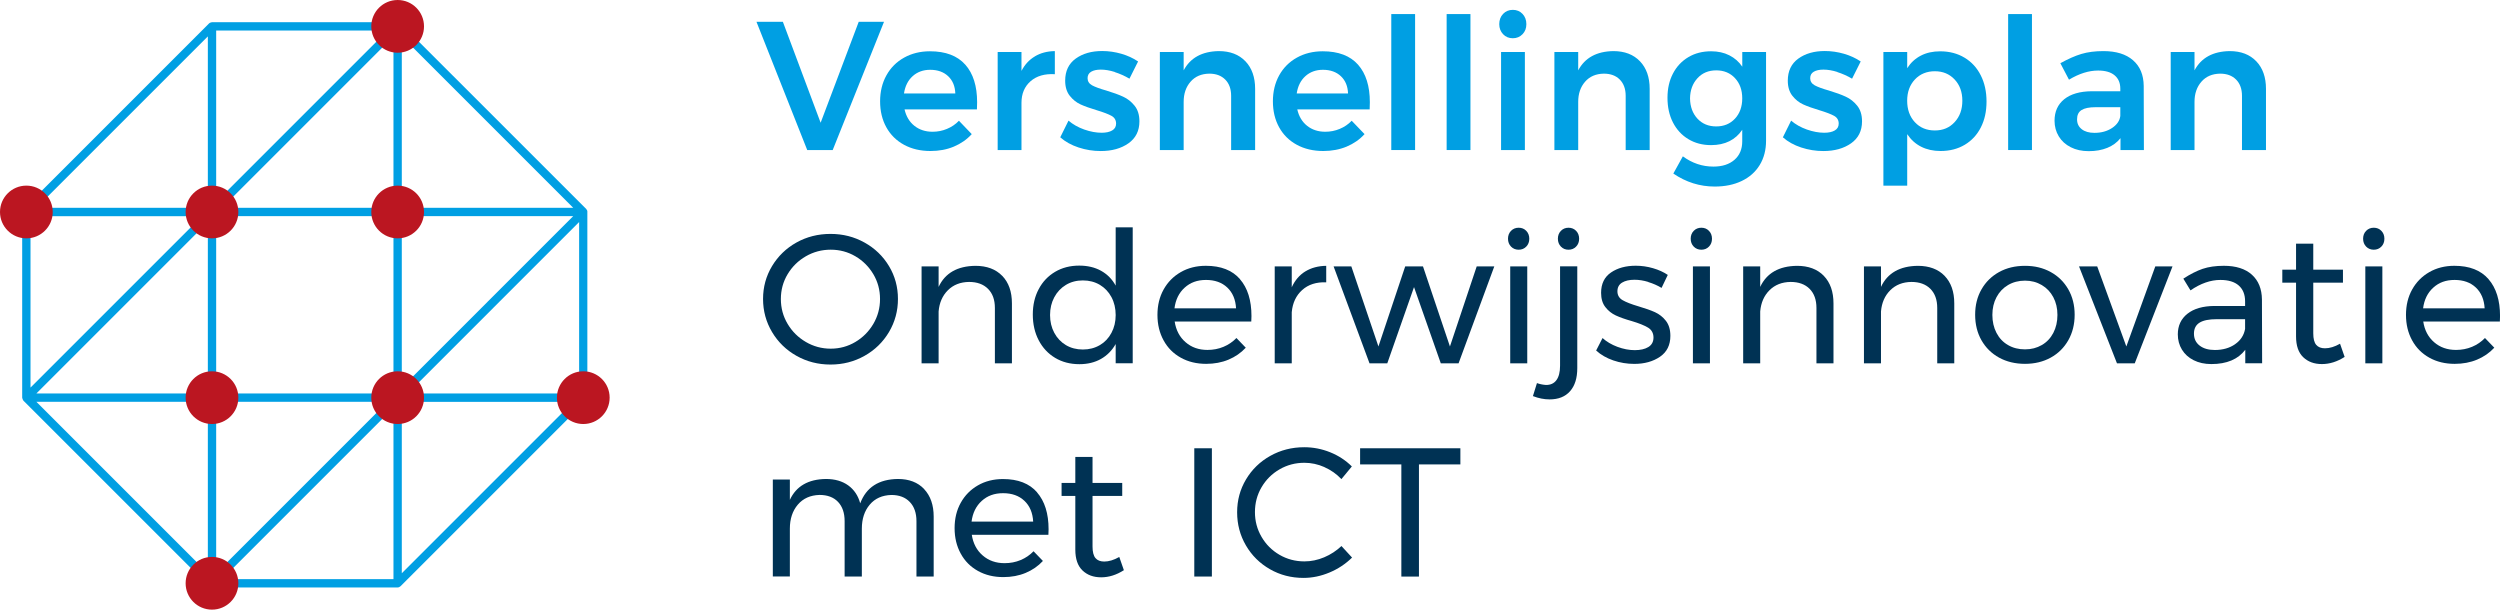 <?xml version="1.0" encoding="UTF-8"?>
<svg id="Laag_1" data-name="Laag 1" xmlns="http://www.w3.org/2000/svg" viewBox="0 0 675.15 164.64">
  <defs>
    <style>
      .cls-1 {
        fill: #009fe3;
      }

      .cls-2 {
        fill: #003254;
      }

      .cls-3 {
        fill: #bb1621;
      }
    </style>
  </defs>
  <g>
    <path class="cls-1" d="m204.29,5.88h7.13l10.2,27.27,10.29-27.27h6.83l-13.86,34.64h-6.88l-13.71-34.64Z"/>
    <path class="cls-1" d="m260.69,17.46c2.13,2.41,3.19,5.79,3.19,10.15,0,.86-.02,1.5-.05,1.93h-19.55c.43,1.88,1.31,3.36,2.65,4.43,1.34,1.07,2.98,1.61,4.92,1.61,1.35,0,2.65-.25,3.88-.77,1.24-.51,2.32-1.24,3.24-2.2l3.46,3.61c-1.32,1.45-2.93,2.57-4.83,3.37s-4,1.19-6.31,1.19c-2.71,0-5.09-.56-7.15-1.68-2.06-1.12-3.66-2.7-4.78-4.73-1.12-2.03-1.68-4.36-1.68-7s.57-4.98,1.71-7.03c1.14-2.05,2.73-3.64,4.78-4.78,2.05-1.14,4.37-1.71,6.98-1.71,4.22,0,7.4,1.21,9.53,3.61Zm-2.7,7.77c-.07-1.95-.71-3.5-1.93-4.65-1.22-1.15-2.84-1.73-4.85-1.73-1.88,0-3.46.57-4.73,1.71s-2.05,2.7-2.35,4.68h13.86Z"/>
    <path class="cls-1" d="m279.5,15.21c1.53-.91,3.32-1.38,5.37-1.41v6.24c-2.74-.16-4.93.47-6.56,1.9-1.63,1.44-2.45,3.37-2.45,5.82v12.77h-6.43V14.05h6.43v5.1c.89-1.72,2.1-3.03,3.64-3.93Z"/>
    <path class="cls-1" d="m301.07,19.44c-1.37-.43-2.63-.64-3.79-.64-1.09,0-1.96.19-2.6.57-.65.38-.97.96-.97,1.76s.4,1.46,1.21,1.91c.81.44,2.09.92,3.84,1.41,1.85.56,3.37,1.11,4.55,1.66,1.19.54,2.22,1.35,3.09,2.43s1.31,2.48,1.31,4.23c0,2.57-.99,4.55-2.97,5.94-1.98,1.39-4.47,2.08-7.47,2.08-2.05,0-4.04-.32-5.99-.96-1.95-.64-3.6-1.56-4.95-2.75l2.23-4.5c1.19,1.02,2.61,1.82,4.25,2.4,1.65.58,3.22.87,4.7.87,1.19,0,2.14-.21,2.84-.62.71-.41,1.06-1.03,1.06-1.86,0-.92-.41-1.62-1.23-2.08-.83-.46-2.16-.97-4.01-1.53-1.78-.53-3.23-1.05-4.35-1.56s-2.1-1.29-2.92-2.33-1.24-2.4-1.24-4.08c0-2.61.95-4.59,2.84-5.96,1.9-1.37,4.28-2.05,7.15-2.05,1.75,0,3.47.25,5.17.74,1.7.49,3.21,1.19,4.53,2.08l-2.33,4.65c-1.29-.76-2.62-1.35-3.98-1.78Z"/>
    <path class="cls-1" d="m336.34,16.55c1.75,1.83,2.62,4.31,2.62,7.45v16.53h-6.48v-14.65c0-1.85-.53-3.31-1.58-4.38-1.06-1.07-2.49-1.61-4.31-1.61-2.15.03-3.84.76-5.07,2.18-1.24,1.42-1.86,3.23-1.86,5.44v13.02h-6.43V14.05h6.43v4.95c1.81-3.4,4.98-5.13,9.5-5.2,3.04,0,5.43.92,7.18,2.75Z"/>
    <path class="cls-1" d="m366.75,17.46c2.13,2.41,3.19,5.79,3.19,10.15,0,.86-.02,1.5-.05,1.93h-19.55c.43,1.88,1.31,3.36,2.65,4.43,1.34,1.07,2.98,1.61,4.92,1.61,1.35,0,2.65-.25,3.89-.77,1.24-.51,2.32-1.24,3.24-2.2l3.47,3.61c-1.32,1.45-2.93,2.57-4.83,3.37-1.9.79-4,1.19-6.31,1.19-2.7,0-5.09-.56-7.15-1.68-2.07-1.12-3.66-2.7-4.78-4.73-1.12-2.03-1.68-4.36-1.68-7s.57-4.98,1.7-7.03c1.14-2.05,2.73-3.64,4.78-4.78,2.05-1.14,4.37-1.71,6.98-1.71,4.22,0,7.4,1.21,9.53,3.61Zm-2.7,7.77c-.07-1.95-.71-3.5-1.93-4.65-1.22-1.15-2.84-1.73-4.85-1.73-1.88,0-3.46.57-4.73,1.71s-2.05,2.7-2.35,4.68h13.86Z"/>
    <path class="cls-1" d="m375.73,3.8h6.43v36.72h-6.43V3.8Z"/>
    <path class="cls-1" d="m390.68,3.8h6.43v36.72h-6.43V3.8Z"/>
    <path class="cls-1" d="m411.17,3.75c.69.73,1.04,1.65,1.04,2.77s-.34,2-1.04,2.72-1.57,1.09-2.62,1.09-1.93-.36-2.62-1.09-1.04-1.63-1.04-2.72.34-2.05,1.04-2.77c.69-.72,1.57-1.09,2.62-1.09s1.93.36,2.62,1.09Zm-5.79,10.29h6.43v26.48h-6.43V14.05Z"/>
    <path class="cls-1" d="m442.89,16.55c1.75,1.83,2.62,4.31,2.62,7.45v16.53h-6.48v-14.65c0-1.85-.53-3.31-1.58-4.38s-2.49-1.61-4.31-1.61c-2.14.03-3.84.76-5.07,2.18-1.24,1.42-1.86,3.23-1.86,5.44v13.02h-6.43V14.05h6.43v4.95c1.81-3.4,4.98-5.13,9.5-5.2,3.04,0,5.43.92,7.18,2.75Z"/>
    <path class="cls-1" d="m476.94,14.05v23.95c0,2.51-.57,4.69-1.71,6.56s-2.75,3.3-4.85,4.31c-2.1,1.01-4.53,1.51-7.3,1.51-4.03,0-7.75-1.17-11.18-3.51l2.57-4.65c2.51,1.85,5.26,2.77,8.27,2.77,2.37,0,4.26-.61,5.67-1.83,1.4-1.22,2.1-2.89,2.1-5v-3.12c-.89,1.35-2.05,2.38-3.46,3.09-1.42.71-3.07,1.06-4.95,1.06-2.31,0-4.35-.53-6.14-1.61-1.78-1.07-3.17-2.57-4.16-4.5-.99-1.93-1.48-4.15-1.48-6.66s.49-4.66,1.48-6.56c.99-1.9,2.38-3.37,4.16-4.43s3.83-1.58,6.14-1.58c1.85,0,3.49.36,4.93,1.09,1.44.73,2.6,1.75,3.49,3.07v-3.96h6.43Zm-8.39,17.99c1.3-1.4,1.96-3.23,1.96-5.47s-.65-4.07-1.96-5.47c-1.3-1.4-2.99-2.1-5.07-2.1s-3.77.71-5.07,2.13c-1.3,1.42-1.97,3.23-2,5.44.03,2.24.7,4.07,2,5.47,1.3,1.4,2.99,2.1,5.07,2.1s3.77-.7,5.07-2.1Z"/>
    <path class="cls-1" d="m496.22,19.44c-1.37-.43-2.63-.64-3.79-.64-1.09,0-1.96.19-2.6.57-.65.38-.97.96-.97,1.76s.4,1.46,1.21,1.91c.81.44,2.09.92,3.84,1.41,1.85.56,3.37,1.11,4.55,1.66,1.19.54,2.22,1.35,3.09,2.43s1.31,2.48,1.31,4.23c0,2.57-.99,4.55-2.97,5.94-1.98,1.39-4.47,2.08-7.47,2.08-2.05,0-4.04-.32-5.99-.96-1.95-.64-3.6-1.56-4.95-2.75l2.23-4.5c1.19,1.02,2.61,1.82,4.25,2.4,1.65.58,3.22.87,4.7.87,1.19,0,2.14-.21,2.84-.62.71-.41,1.06-1.03,1.06-1.86,0-.92-.41-1.62-1.23-2.08-.83-.46-2.16-.97-4.01-1.53-1.78-.53-3.23-1.05-4.35-1.56s-2.1-1.29-2.92-2.33-1.24-2.4-1.24-4.08c0-2.61.95-4.59,2.84-5.96,1.9-1.37,4.28-2.05,7.15-2.05,1.75,0,3.47.25,5.17.74,1.7.49,3.21,1.19,4.53,2.08l-2.33,4.65c-1.29-.76-2.62-1.35-3.98-1.78Z"/>
    <path class="cls-1" d="m530.52,15.56c1.9,1.14,3.37,2.73,4.4,4.78,1.04,2.05,1.56,4.4,1.56,7.08s-.51,4.97-1.53,6.98c-1.02,2.01-2.47,3.58-4.35,4.7-1.88,1.12-4.06,1.68-6.53,1.68-1.98,0-3.73-.39-5.25-1.16-1.52-.77-2.77-1.9-3.76-3.39v13.91h-6.43V14.05h6.43v4.36c.96-1.49,2.18-2.61,3.69-3.39,1.5-.78,3.24-1.16,5.22-1.16,2.48,0,4.66.57,6.56,1.71Zm-2.65,17.42c1.39-1.5,2.08-3.42,2.08-5.77s-.69-4.26-2.08-5.74c-1.38-1.48-3.17-2.23-5.34-2.23s-4.01.74-5.4,2.23c-1.39,1.49-2.08,3.4-2.08,5.74s.69,4.31,2.08,5.79c1.38,1.49,3.18,2.23,5.4,2.23s3.96-.75,5.34-2.25Z"/>
    <path class="cls-1" d="m542.32,3.8h6.43v36.72h-6.43V3.8Z"/>
    <path class="cls-1" d="m572.66,40.53v-3.22c-.92,1.16-2.11,2.03-3.56,2.62-1.45.59-3.12.89-5,.89s-3.47-.35-4.87-1.06c-1.41-.71-2.48-1.69-3.24-2.94-.76-1.25-1.14-2.66-1.14-4.21,0-2.47.87-4.41,2.62-5.82,1.75-1.4,4.22-2.12,7.42-2.15h7.72v-.69c0-1.55-.51-2.75-1.54-3.61-1.02-.86-2.51-1.29-4.45-1.29-2.51,0-5.13.82-7.87,2.47l-2.33-4.45c2.08-1.15,3.97-1.99,5.67-2.5,1.7-.51,3.69-.77,5.96-.77,3.43,0,6.1.82,7.99,2.47,1.9,1.65,2.86,3.96,2.89,6.93l.05,17.32h-6.33Zm-2.28-5.96c1.32-.87,2.06-1.96,2.23-3.24v-2.38h-6.68c-1.72,0-2.98.26-3.79.77-.81.51-1.21,1.35-1.21,2.5s.42,2.01,1.26,2.67,1.99.99,3.44.99c1.85,0,3.43-.44,4.75-1.31Z"/>
    <path class="cls-1" d="m609.33,16.55c1.75,1.83,2.62,4.31,2.62,7.45v16.53h-6.48v-14.65c0-1.85-.53-3.31-1.58-4.38-1.06-1.07-2.49-1.61-4.31-1.61-2.15.03-3.84.76-5.07,2.18-1.24,1.42-1.86,3.23-1.86,5.44v13.02h-6.43V14.05h6.43v4.95c1.81-3.4,4.98-5.13,9.5-5.2,3.04,0,5.43.92,7.18,2.75Z"/>
  </g>
  <path class="cls-2" d="m233.47,65.5c2.79,1.55,4.99,3.67,6.61,6.36,1.62,2.69,2.42,5.65,2.42,8.88s-.81,6.21-2.42,8.93c-1.62,2.72-3.82,4.87-6.61,6.43-2.79,1.57-5.85,2.35-9.18,2.35s-6.39-.78-9.18-2.35c-2.79-1.57-4.99-3.71-6.61-6.43-1.62-2.72-2.43-5.7-2.43-8.93s.81-6.19,2.43-8.88c1.62-2.69,3.81-4.81,6.58-6.36,2.77-1.55,5.84-2.33,9.21-2.33s6.39.78,9.18,2.33Zm-15.84,3.71c-2.06,1.19-3.7,2.8-4.92,4.83-1.22,2.03-1.83,4.27-1.83,6.71s.61,4.69,1.83,6.73c1.22,2.05,2.86,3.67,4.92,4.87,2.06,1.21,4.3,1.81,6.71,1.81s4.63-.6,6.66-1.81c2.03-1.2,3.64-2.83,4.85-4.87,1.2-2.05,1.81-4.29,1.81-6.73s-.6-4.68-1.81-6.71c-1.21-2.03-2.82-3.64-4.85-4.83-2.03-1.19-4.25-1.78-6.66-1.78s-4.64.59-6.71,1.78Z"/>
  <path class="cls-2" d="m270.66,74.49c1.75,1.8,2.62,4.28,2.62,7.45v16.18h-4.6v-14.95c0-2.21-.62-3.93-1.86-5.17-1.24-1.24-2.94-1.86-5.12-1.86-2.34.03-4.25.78-5.72,2.25-1.47,1.47-2.3,3.37-2.5,5.72v14.01h-4.6v-26.18h4.6v5.54c1.75-3.73,5.06-5.63,9.95-5.69,3.07,0,5.47.9,7.22,2.7Z"/>
  <path class="cls-2" d="m305.9,61.39v36.72h-4.6v-5.2c-.99,1.75-2.32,3.09-3.98,4.03-1.67.94-3.61,1.41-5.82,1.41-2.47,0-4.66-.57-6.56-1.71-1.9-1.14-3.37-2.72-4.43-4.75-1.06-2.03-1.59-4.35-1.59-6.95s.53-4.86,1.59-6.85c1.05-2,2.53-3.55,4.43-4.68,1.9-1.12,4.06-1.68,6.51-1.68,2.25,0,4.21.46,5.89,1.39s3,2.26,3.96,4.01v-15.74h4.6Zm-8.88,31.82c1.34-.79,2.39-1.9,3.14-3.32.76-1.42,1.14-3.02,1.14-4.8s-.38-3.43-1.14-4.85c-.76-1.42-1.81-2.52-3.14-3.32-1.34-.79-2.86-1.19-4.58-1.19s-3.24.4-4.58,1.21c-1.34.81-2.38,1.92-3.14,3.34-.76,1.42-1.14,3.02-1.14,4.8s.38,3.38,1.14,4.8c.76,1.42,1.81,2.52,3.14,3.32,1.34.79,2.86,1.19,4.58,1.19s3.24-.4,4.58-1.19Z"/>
  <path class="cls-2" d="m334.85,75.38c2.08,2.39,3.12,5.72,3.12,9.97,0,.66-.02,1.15-.05,1.48h-20.69c.36,2.34,1.34,4.21,2.95,5.59,1.6,1.39,3.57,2.08,5.91,2.08,1.55,0,2.99-.28,4.33-.84,1.34-.56,2.5-1.35,3.49-2.38l2.52,2.62c-1.29,1.39-2.84,2.46-4.65,3.22s-3.83,1.14-6.04,1.14c-2.57,0-4.86-.55-6.85-1.66-2-1.11-3.55-2.66-4.65-4.68-1.11-2.01-1.66-4.31-1.66-6.88s.55-4.86,1.66-6.85c1.11-2,2.65-3.56,4.63-4.7,1.98-1.14,4.24-1.71,6.78-1.71,4.06,0,7.13,1.2,9.21,3.59Zm-1.04,7.89c-.13-2.37-.92-4.25-2.37-5.62-1.45-1.37-3.37-2.05-5.74-2.05s-4.23.69-5.77,2.08c-1.54,1.39-2.45,3.25-2.75,5.59h16.63Z"/>
  <path class="cls-2" d="m352.52,73.3c1.58-.97,3.46-1.48,5.64-1.51v4.45c-2.67-.1-4.83.59-6.49,2.08-1.65,1.48-2.59,3.48-2.82,5.99v13.81h-4.6v-26.18h4.6v5.64c.86-1.88,2.08-3.31,3.66-4.28Z"/>
  <path class="cls-2" d="m360.14,71.94h4.8l7.32,21.63,7.23-21.63h4.8l7.28,21.63,7.23-21.63h4.75l-9.65,26.18h-4.8l-7.23-20.59-7.22,20.59h-4.8l-9.7-26.18Z"/>
  <path class="cls-2" d="m412.18,62.34c.54.56.82,1.27.82,2.13s-.27,1.57-.82,2.13c-.54.56-1.23.84-2.05.84s-1.51-.28-2.06-.84c-.54-.56-.82-1.27-.82-2.13s.27-1.57.82-2.13,1.23-.84,2.06-.84,1.51.28,2.05.84Zm-4.33,9.6h4.6v26.18h-4.6v-26.18Z"/>
  <path class="cls-2" d="m417.45,103.96c1.25.03,2.21-.4,2.87-1.29s.99-2.19.99-3.91v-26.83h4.65v27.47c0,2.71-.65,4.79-1.96,6.26-1.3,1.47-3.14,2.2-5.52,2.2-1.49,0-2.98-.3-4.5-.89l1.09-3.51c.72.26,1.52.43,2.38.5Zm8.19-41.62c.54.56.82,1.27.82,2.13s-.27,1.57-.82,2.13c-.54.56-1.23.84-2.05.84s-1.51-.28-2.05-.84c-.54-.56-.82-1.27-.82-2.13s.27-1.57.82-2.13,1.23-.84,2.05-.84,1.51.28,2.05.84Z"/>
  <path class="cls-2" d="m445.14,76.14c-1.3-.4-2.55-.59-3.74-.59-1.38,0-2.5.26-3.34.77s-1.26,1.3-1.26,2.35.47,1.86,1.41,2.4c.94.54,2.37,1.1,4.28,1.66,1.81.53,3.3,1.06,4.46,1.58,1.15.53,2.14,1.3,2.94,2.33s1.21,2.38,1.21,4.06c0,2.47-.93,4.36-2.8,5.64s-4.18,1.93-6.95,1.93c-1.95,0-3.84-.31-5.67-.94-1.83-.63-3.37-1.52-4.63-2.67l1.73-3.37c1.09.99,2.43,1.78,4.03,2.38,1.6.59,3.16.89,4.68.89s2.74-.28,3.66-.84c.92-.56,1.39-1.42,1.39-2.57s-.49-2.08-1.46-2.67-2.45-1.19-4.43-1.78c-1.75-.49-3.17-1-4.28-1.51-1.11-.51-2.05-1.26-2.82-2.25-.78-.99-1.16-2.28-1.16-3.86,0-2.44.89-4.27,2.67-5.49,1.78-1.22,4.01-1.83,6.68-1.83,1.58,0,3.14.22,4.68.67,1.54.45,2.86,1.05,3.98,1.81l-1.68,3.51c-1.09-.66-2.28-1.19-3.59-1.58Z"/>
  <path class="cls-2" d="m461.52,62.34c.54.56.82,1.27.82,2.13s-.27,1.57-.82,2.13c-.54.56-1.23.84-2.05.84s-1.51-.28-2.06-.84c-.54-.56-.82-1.27-.82-2.13s.27-1.57.82-2.13,1.23-.84,2.06-.84,1.51.28,2.05.84Zm-4.33,9.6h4.6v26.18h-4.6v-26.18Z"/>
  <path class="cls-2" d="m492.53,74.49c1.75,1.8,2.62,4.28,2.62,7.45v16.18h-4.6v-14.95c0-2.21-.62-3.93-1.85-5.17-1.24-1.24-2.95-1.86-5.12-1.86-2.34.03-4.25.78-5.72,2.25-1.47,1.47-2.3,3.37-2.5,5.72v14.01h-4.6v-26.18h4.6v5.54c1.75-3.73,5.07-5.63,9.95-5.69,3.07,0,5.48.9,7.23,2.7Z"/>
  <path class="cls-2" d="m525.15,74.49c1.75,1.8,2.62,4.28,2.62,7.45v16.18h-4.6v-14.95c0-2.21-.62-3.93-1.85-5.17-1.24-1.24-2.95-1.86-5.12-1.86-2.34.03-4.25.78-5.72,2.25-1.47,1.47-2.3,3.37-2.5,5.72v14.01h-4.6v-26.18h4.6v5.54c1.75-3.73,5.07-5.63,9.95-5.69,3.07,0,5.48.9,7.23,2.7Z"/>
  <path class="cls-2" d="m553.82,73.47c2.03,1.12,3.61,2.68,4.75,4.68,1.14,2,1.71,4.28,1.71,6.85s-.57,4.87-1.71,6.88-2.72,3.58-4.75,4.7c-2.03,1.12-4.35,1.68-6.95,1.68s-4.97-.56-7-1.68c-2.03-1.12-3.61-2.68-4.75-4.68-1.14-2-1.71-4.3-1.71-6.9s.57-4.86,1.71-6.85c1.14-2,2.72-3.55,4.75-4.68,2.03-1.12,4.36-1.68,7-1.68s4.92.56,6.95,1.68Zm-11.53,3.51c-1.34.79-2.38,1.89-3.12,3.29-.74,1.4-1.11,2.99-1.11,4.78s.37,3.43,1.11,4.85c.74,1.42,1.78,2.52,3.12,3.29,1.34.78,2.86,1.16,4.58,1.16s3.19-.39,4.53-1.16c1.34-.77,2.38-1.87,3.12-3.29.74-1.42,1.11-3.04,1.11-4.85s-.37-3.37-1.11-4.78c-.74-1.4-1.78-2.5-3.12-3.29-1.34-.79-2.84-1.19-4.53-1.19s-3.24.4-4.58,1.19Z"/>
  <path class="cls-2" d="m561.47,71.94h4.9l7.87,21.63,7.82-21.63h4.65l-10.2,26.18h-4.8l-10.25-26.18Z"/>
  <path class="cls-2" d="m606.36,98.12v-3.66c-1.95,2.57-5,3.86-9.16,3.86-1.81,0-3.41-.35-4.78-1.04-1.37-.69-2.43-1.65-3.17-2.87s-1.11-2.59-1.11-4.11c0-2.34.87-4.2,2.6-5.57,1.73-1.37,4.15-2.07,7.25-2.1h8.32v-1.24c0-1.85-.57-3.27-1.71-4.28s-2.8-1.51-4.97-1.51c-2.64,0-5.33.94-8.07,2.82l-1.93-3.17c1.88-1.22,3.62-2.1,5.22-2.65,1.6-.54,3.51-.82,5.72-.82,3.26,0,5.79.8,7.57,2.4,1.78,1.6,2.69,3.84,2.72,6.71l.05,17.22h-4.55Zm-2.75-5.17c1.5-1.04,2.4-2.42,2.7-4.13v-2.62h-7.67c-2.08,0-3.62.31-4.63.94-1.01.63-1.51,1.62-1.51,2.97s.51,2.43,1.53,3.22c1.02.79,2.39,1.19,4.11,1.19,2.14,0,3.97-.52,5.47-1.56Z"/>
  <path class="cls-2" d="m633.19,96.39c-2.01,1.29-4.06,1.93-6.14,1.93s-3.76-.62-5.05-1.86c-1.29-1.24-1.93-3.11-1.93-5.62v-14.5h-3.71v-3.51h3.71v-7.03h4.65v7.03h8.02v3.51h-8.02v13.66c0,1.45.26,2.49.79,3.12.53.63,1.32.94,2.38.94,1.25,0,2.61-.41,4.06-1.24l1.24,3.56Z"/>
  <path class="cls-2" d="m643.11,62.34c.54.56.82,1.27.82,2.13s-.27,1.57-.82,2.13c-.54.56-1.23.84-2.05.84s-1.51-.28-2.06-.84c-.54-.56-.82-1.27-.82-2.13s.27-1.57.82-2.13,1.23-.84,2.06-.84,1.51.28,2.05.84Zm-4.33,9.6h4.6v26.18h-4.6v-26.18Z"/>
  <path class="cls-2" d="m672.04,75.38c2.08,2.39,3.12,5.72,3.12,9.97,0,.66-.02,1.15-.05,1.48h-20.69c.36,2.34,1.34,4.21,2.94,5.59,1.6,1.39,3.57,2.08,5.91,2.08,1.55,0,2.99-.28,4.33-.84,1.34-.56,2.5-1.35,3.49-2.38l2.52,2.62c-1.29,1.39-2.84,2.46-4.65,3.22-1.81.76-3.83,1.14-6.04,1.14-2.57,0-4.86-.55-6.85-1.66-1.99-1.11-3.55-2.66-4.65-4.68-1.11-2.01-1.66-4.31-1.66-6.88s.55-4.86,1.66-6.85c1.11-2,2.65-3.56,4.63-4.7,1.98-1.14,4.24-1.71,6.78-1.71,4.06,0,7.13,1.2,9.21,3.59Zm-1.04,7.89c-.13-2.37-.92-4.25-2.37-5.62-1.45-1.37-3.37-2.05-5.74-2.05s-4.23.69-5.76,2.08c-1.54,1.39-2.45,3.25-2.75,5.59h16.63Z"/>
  <path class="cls-2" d="m249.58,132.1c1.71,1.82,2.57,4.29,2.57,7.42v16.18h-4.65v-14.95c0-2.21-.6-3.94-1.81-5.2-1.2-1.25-2.86-1.88-4.97-1.88-2.47.07-4.42.94-5.84,2.62-1.42,1.68-2.13,3.84-2.13,6.48v12.92h-4.65v-14.95c0-2.21-.59-3.94-1.78-5.2-1.19-1.25-2.85-1.88-5-1.88-2.47.07-4.43.94-5.86,2.62-1.43,1.68-2.15,3.84-2.15,6.48v12.92h-4.6v-26.18h4.6v5.49c1.72-3.7,4.97-5.58,9.75-5.64,2.41,0,4.41.58,6.01,1.73,1.6,1.16,2.68,2.77,3.24,4.85,1.62-4.32,5.01-6.52,10.19-6.58,3,0,5.36.91,7.08,2.72Z"/>
  <path class="cls-2" d="m280.06,132.97c2.08,2.39,3.12,5.72,3.12,9.97,0,.66-.02,1.15-.05,1.48h-20.69c.36,2.34,1.34,4.21,2.95,5.59,1.6,1.39,3.57,2.08,5.91,2.08,1.55,0,2.99-.28,4.33-.84,1.34-.56,2.5-1.35,3.49-2.38l2.53,2.62c-1.29,1.39-2.84,2.46-4.65,3.22s-3.83,1.14-6.04,1.14c-2.57,0-4.86-.55-6.85-1.66-2-1.11-3.55-2.66-4.65-4.68-1.11-2.01-1.66-4.31-1.66-6.88s.55-4.86,1.66-6.85c1.11-2,2.65-3.56,4.63-4.7,1.98-1.14,4.24-1.71,6.78-1.71,4.06,0,7.13,1.2,9.21,3.59Zm-1.04,7.89c-.13-2.37-.92-4.25-2.38-5.62-1.45-1.37-3.37-2.05-5.74-2.05s-4.23.69-5.77,2.08c-1.53,1.39-2.45,3.25-2.75,5.59h16.63Z"/>
  <path class="cls-2" d="m303.52,153.98c-2.01,1.29-4.06,1.93-6.14,1.93s-3.76-.62-5.05-1.86c-1.29-1.24-1.93-3.11-1.93-5.62v-14.5h-3.71v-3.51h3.71v-7.03h4.65v7.03h8.02v3.51h-8.02v13.66c0,1.45.26,2.49.79,3.12.53.63,1.32.94,2.37.94,1.25,0,2.61-.41,4.06-1.24l1.24,3.56Z"/>
  <path class="cls-2" d="m322.53,121.06h4.75v34.64h-4.75v-34.64Z"/>
  <path class="cls-2" d="m357.67,126.14c-1.75-.77-3.55-1.16-5.4-1.16-2.44,0-4.68.59-6.73,1.78-2.05,1.19-3.66,2.8-4.85,4.83s-1.78,4.27-1.78,6.71.59,4.64,1.78,6.68c1.19,2.05,2.8,3.66,4.85,4.85,2.05,1.19,4.29,1.78,6.73,1.78,1.81,0,3.6-.37,5.35-1.11,1.75-.74,3.3-1.76,4.65-3.04l2.87,3.12c-1.75,1.72-3.78,3.06-6.09,4.03-2.31.97-4.65,1.46-7.03,1.46-3.3,0-6.32-.78-9.06-2.35-2.74-1.57-4.9-3.7-6.48-6.41-1.58-2.7-2.38-5.69-2.38-8.96s.8-6.19,2.4-8.88,3.79-4.81,6.56-6.36c2.77-1.55,5.82-2.33,9.16-2.33,2.41,0,4.74.45,7,1.36,2.26.91,4.21,2.19,5.86,3.83l-2.82,3.42c-1.32-1.39-2.85-2.47-4.6-3.24Z"/>
  <path class="cls-2" d="m367.32,121.06h27.07v4.36h-11.19v30.29h-4.75v-30.29h-11.14v-4.36Z"/>
  <path class="cls-1" d="m158.65,57.25s-.03-.07-.03-.11c0-.07-.02-.14-.04-.21-.01-.04,0-.08-.01-.11-.01-.04-.05-.05-.07-.09-.04-.07-.07-.12-.12-.18-.02-.03-.03-.07-.05-.1L108.18,6.32s-.07-.03-.1-.05c-.09-.07-.18-.11-.28-.15-.1-.04-.2-.08-.31-.09-.04,0-.07-.03-.11-.03h-50.13c-.05,0-.09.02-.14.03-.05,0-.1.02-.15.03-.19.05-.37.14-.51.27L6.32,56.46c-.14.14-.22.32-.27.51-.01.05-.02.09-.03.14,0,.05-.03.09-.03.14v50.14s.03.07.03.11c.01.11.05.2.09.31.04.1.08.2.15.28.02.03.03.07.05.1l50.14,50.13s.08.05.12.08c.04.03.08.06.12.08.04.02.07.06.11.08,0,0,0,0,0,0,0,0,0,0,0,0,.14.06.28.09.43.09h50.13c.15,0,.29-.03.43-.09.14-.06.26-.14.37-.24l50.13-50.13c.14-.14.22-.32.27-.51.01-.05.02-.09.03-.14,0-.05.03-.09.03-.14v-50.14Zm-26.99,24.27l-23.15,23.15v-46.3h46.29l-23.15,23.15Zm-73.28-23.15h47.88v47.89h-47.88v-47.89Zm47.88-2.25h-46.29L106.26,9.83v46.29Zm-50.13,50.14H9.83l46.3-46.3v46.3Zm2.25,2.25h46.29l-46.29,46.29v-46.29Zm74.87-25.4l23.15-23.15v46.3h-46.29l23.15-23.15ZM108.51,9.83l46.29,46.29h-46.29V9.83Zm-50.13-1.59h46.29l-46.29,46.29V8.24Zm-2.25,1.59v46.29H9.83L56.13,9.83ZM8.24,58.38h46.3L8.24,104.67v-46.3Zm47.89,50.14v46.29L9.83,108.51h46.3Zm50.13,1.59v46.29h-46.29l46.29-46.29Zm2.25,44.7v-46.29h46.29l-46.29,46.29Z"/>
  <g>
    <circle class="cls-3" cx="57.25" cy="57.25" r="7.12"/>
    <circle class="cls-3" cx="7.12" cy="57.25" r="7.12"/>
    <circle class="cls-3" cx="107.39" cy="57.25" r="7.12"/>
    <circle class="cls-3" cx="107.39" cy="7.12" r="7.12"/>
    <circle class="cls-3" cx="57.25" cy="107.39" r="7.12"/>
    <circle class="cls-3" cx="57.25" cy="157.52" r="7.12"/>
    <circle class="cls-3" cx="107.39" cy="107.39" r="7.12"/>
    <circle class="cls-3" cx="157.52" cy="107.39" r="7.12"/>
  </g>
</svg>